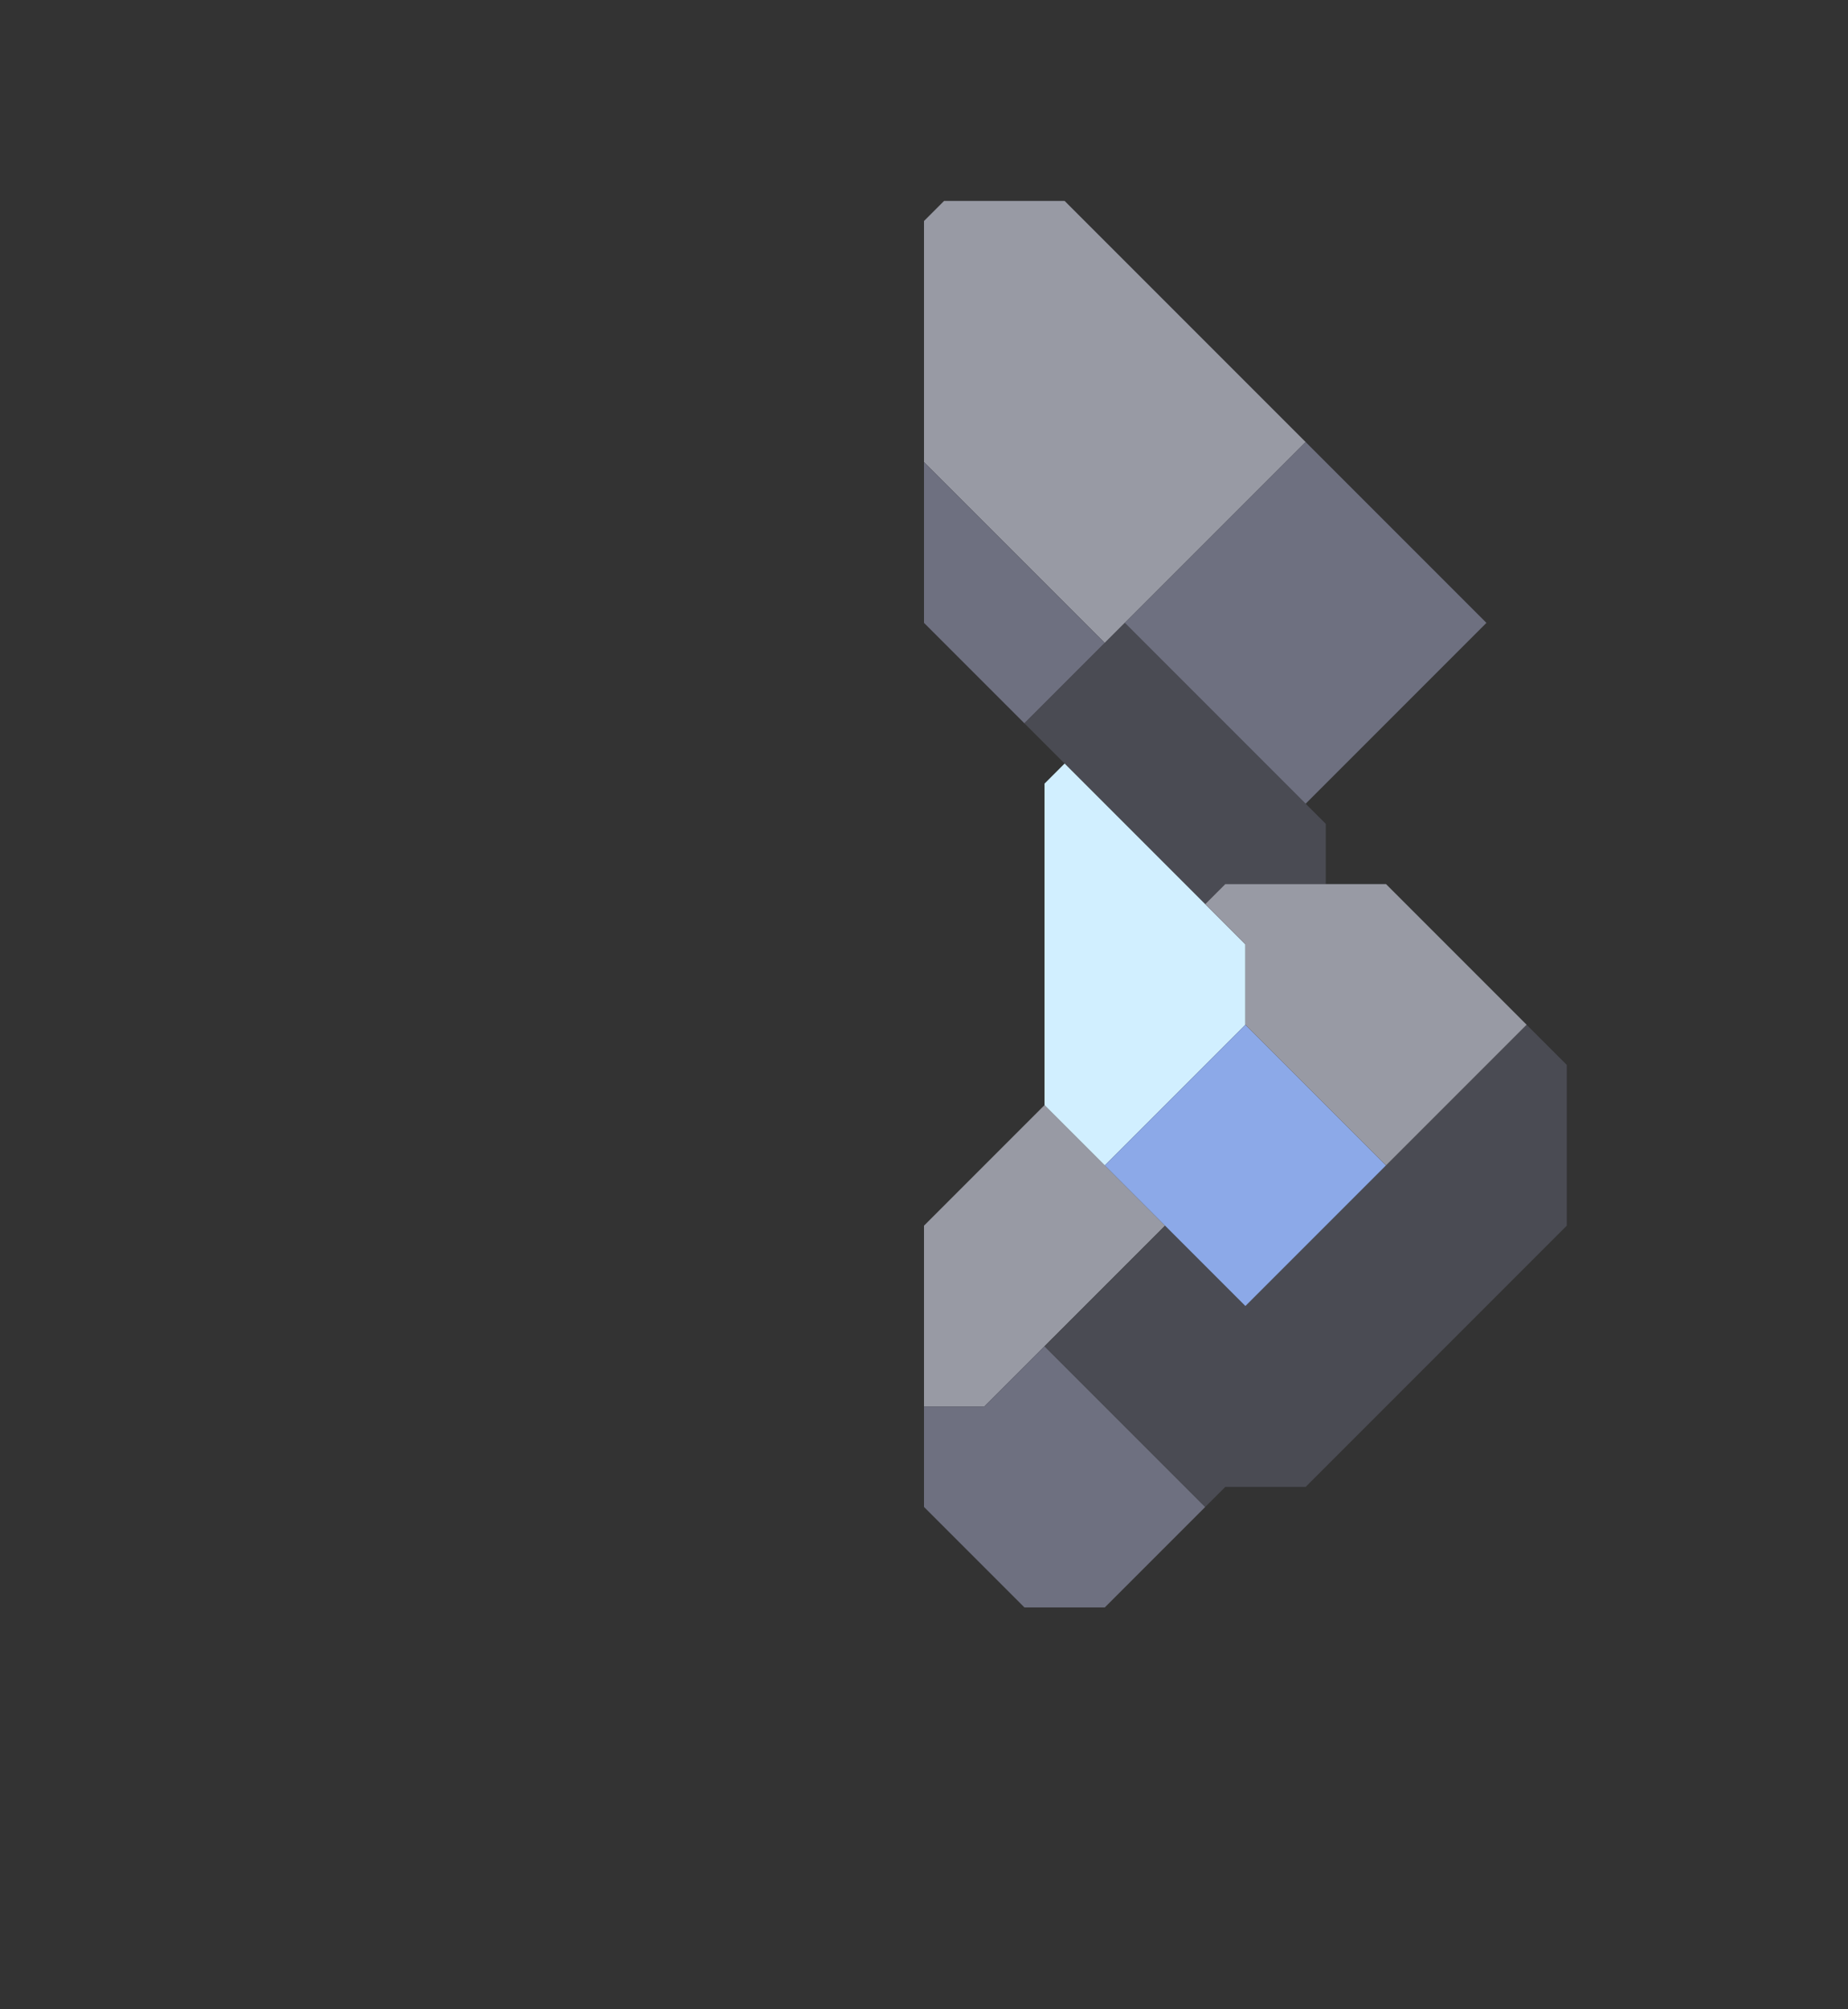 <svg xmlns="http://www.w3.org/2000/svg" width="46" height="50" style="fill-opacity:1;color-rendering:auto;color-interpolation:auto;text-rendering:auto;stroke:#000;stroke-linecap:square;stroke-miterlimit:10;shape-rendering:auto;stroke-opacity:1;fill:#000;stroke-dasharray:none;font-weight:400;stroke-width:1;font-family:&quot;Dialog&quot;;font-style:normal;stroke-linejoin:miter;font-size:12px;stroke-dashoffset:0;image-rendering:auto">
    <rect width="100%" height="100%" fill="#333333" stroke="none"/>
    <g style="stroke-linecap:round;fill:#989aa4;stroke:#989aa4">
        <path stroke="none" d="M23 11.5v-6l.5-.5h3l6 6-5 5Z" style="stroke:none"/>
    </g>
    <g stroke="none" style="stroke-linecap:round;fill:#6e7080;stroke:#6e7080">
        <path d="m27.5 16-2 2-2.5-2.5v-4Z" style="stroke:none"/>
        <path d="M23 35v-4.5l3-3 3 3-4.5 4.5Z" style="fill:#989aa4;stroke:none"/>
        <path d="M23 37.5V35h1.5l1.5-1.5 4 4-2.5 2.5h-2Z" style="stroke:none"/>
        <path d="m25.5 18 2.5-2.5 5 5V22h-2.5l-.5.5Z" style="fill:#4a4b53;stroke:none"/>
        <path d="M31 23.5v2L27.5 29 26 27.5v-8l.5-.5Z" style="fill:#d1efff;stroke:none"/>
        <path d="m26 33.5 3-3 2 2 7-7 1 1v4L32.5 37h-2l-.5.5Z" style="fill:#4a4b53;stroke:none"/>
        <path d="m28 15.5 4.5-4.5 4.5 4.5-4.5 4.5Z" style="stroke:none"/>
        <path d="m27.5 29 3.5-3.5 3.5 3.5-3.5 3.5Z" style="fill:#8ca9e8;stroke:none"/>
        <path d="m30 22.5.5-.5h4l3.5 3.5-3.5 3.5-3.5-3.5v-2Z" style="fill:#989aa4;stroke:none"/>
    </g>
</svg>
